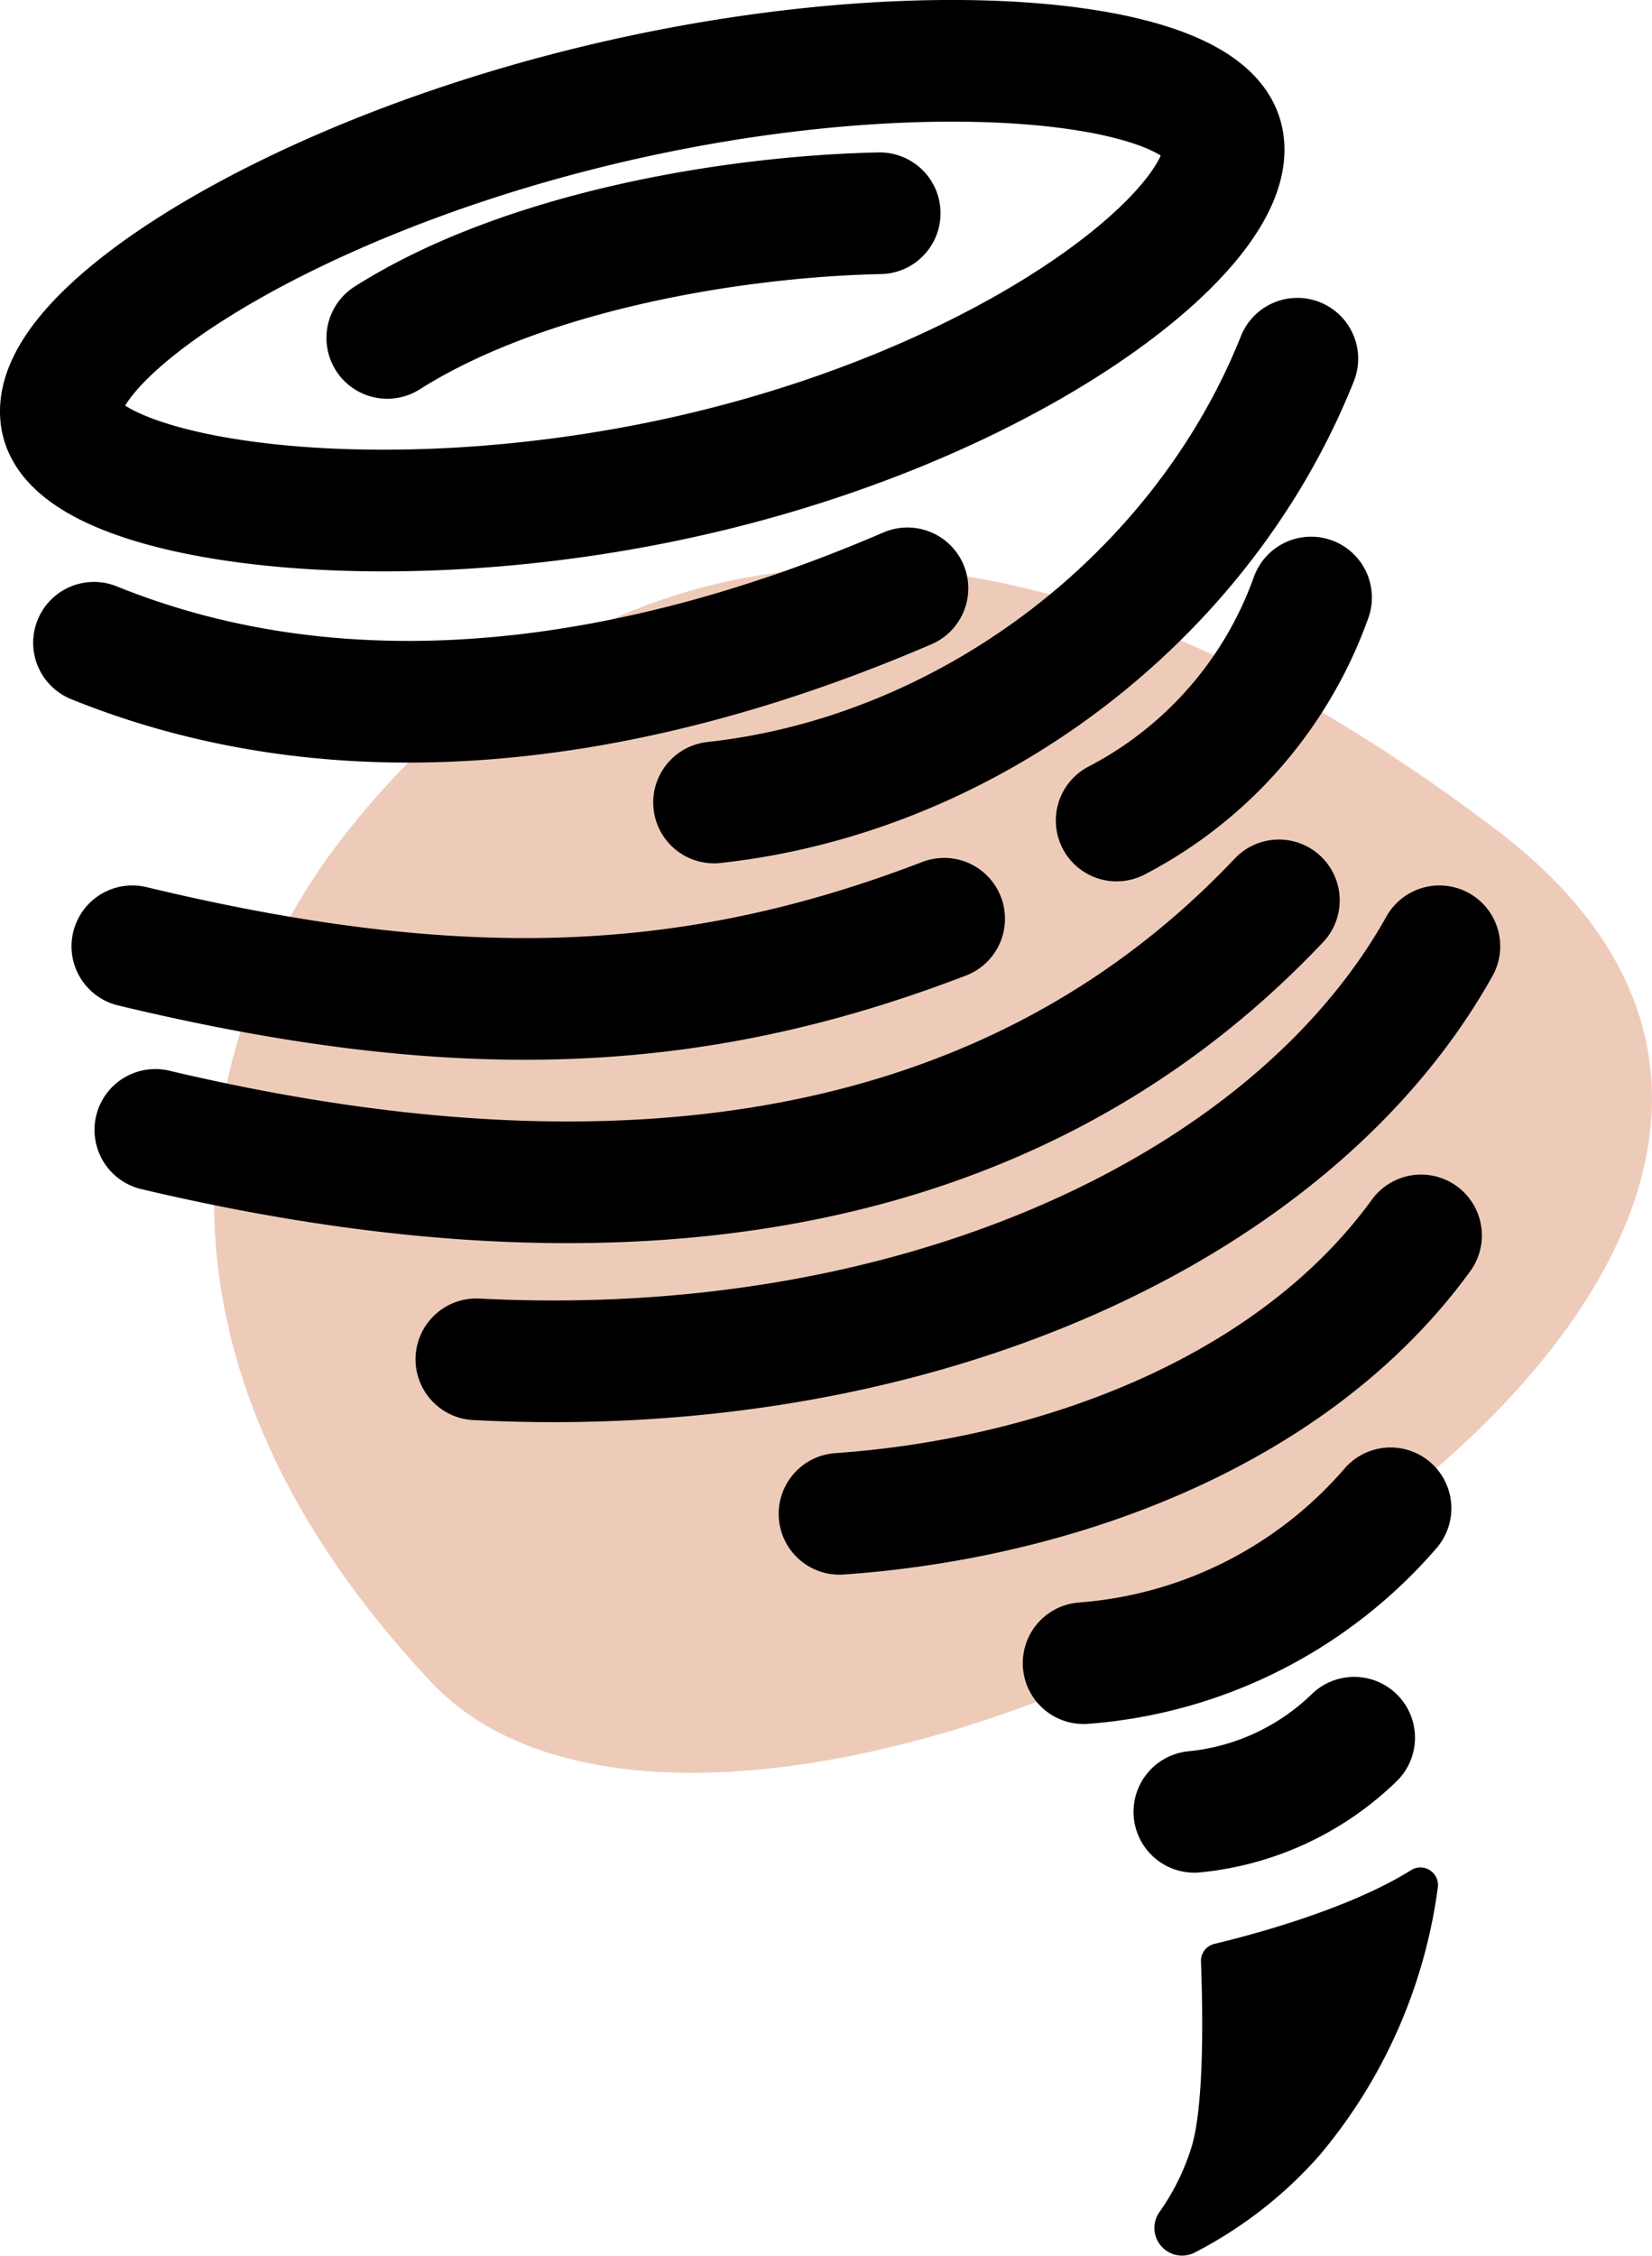<svg id="storm" xmlns="http://www.w3.org/2000/svg" viewBox="0 0 149.44 203.95">
  <defs>
    <style>
      #storm:hover {cursor: pointer; }
      #storm:hover {transform: scale(0.8); }

      .cls-1 {
        animation-duration: 1s;
        animation-iteration-count: infinite;
        animation-timing-function: ease-in-out;
        animation-direction: alternate;
      }

      .cls-1 {
        fill: #EECBB9;
        animation-name: glow-blue;
        animation-delay: .5s;
        animation-duration: 1.25s;
      }

      @keyframes glow-blue {
        0% { fill: #EECBB9; }
        100% { fill: #ABDADF; }
      }

      .cls-1 {
        transform-origin: center;
        transition: all 0.5s ease;
      }

      .cls-1{fill:#eecbb9;}

      .cls-2{
        fill:none;
        stroke:#000;
        stroke-linecap:round;
        stroke-linejoin:round;
        stroke-width:11px;
      }
    </style>
    <script>
      let theStorm = document.querySelector("#storm");

      function logMyId() {
        console.log("clicked on the object tag:", this.id);
      }

      theStorm.addEventListener("click", logMyId);
    </script>
  </defs>

  <path id="color" class="cls-1" d="M61.34,79.37c16-20.77,49.56-42.59,104.52-.9s-66.68,108.73-96.41,77S49.68,94.5,61.34,79.37Z" transform="translate(-30.5 -3.45)"/>

  <path id="stormShape" d="M158.15,172.52a1.59,1.59,0,0,1,2.42,1.53,47.25,47.25,0,0,1-10.72,24.27,38.58,38.58,0,0,1-11.31,8.79,2.5,2.5,0,0,1-3.14-3.7,20.8,20.8,0,0,0,2.87-5.8c1.25-4,1-13.36.87-16.81a1.58,1.58,0,0,1,1.21-1.61C143.62,178.41,152.47,176.08,158.15,172.52Z" transform="translate(-30.5 -3.45)"/>

  <path id="stormLine" class="cls-2" d="M94.83,46c-29,7.06-57,2.78-58.73-4.48S55.21,20.13,84.2,13.07,139.32,8.7,141.08,16,123.82,38.93,94.83,46ZM39,61.56C62.35,71,88.52,67,112.59,56.64M95.09,76c23.08-2.52,44.17-18.56,52.77-40.12M42.47,89c29.42,7.06,50.57,6.29,73.44-2.49m15.6-8.88A36.59,36.59,0,0,0,149.1,57.47M44.55,105.6c29.87,7.05,72.19,10.37,101.64-20.75m-72.6,41.49c40.24,2.07,74-13.87,87.12-37.34m-54.27,51.31c19.69-1.38,41-9.19,52.61-25.17m-30.53,38.67a40.72,40.72,0,0,0,27.77-14m-17.75,27.44A24.13,24.13,0,0,0,153,160.55M110.08,22.73C97,23,78,26.11,65.53,34" transform="translate(-30.5 -3.45)"/>
</svg>
